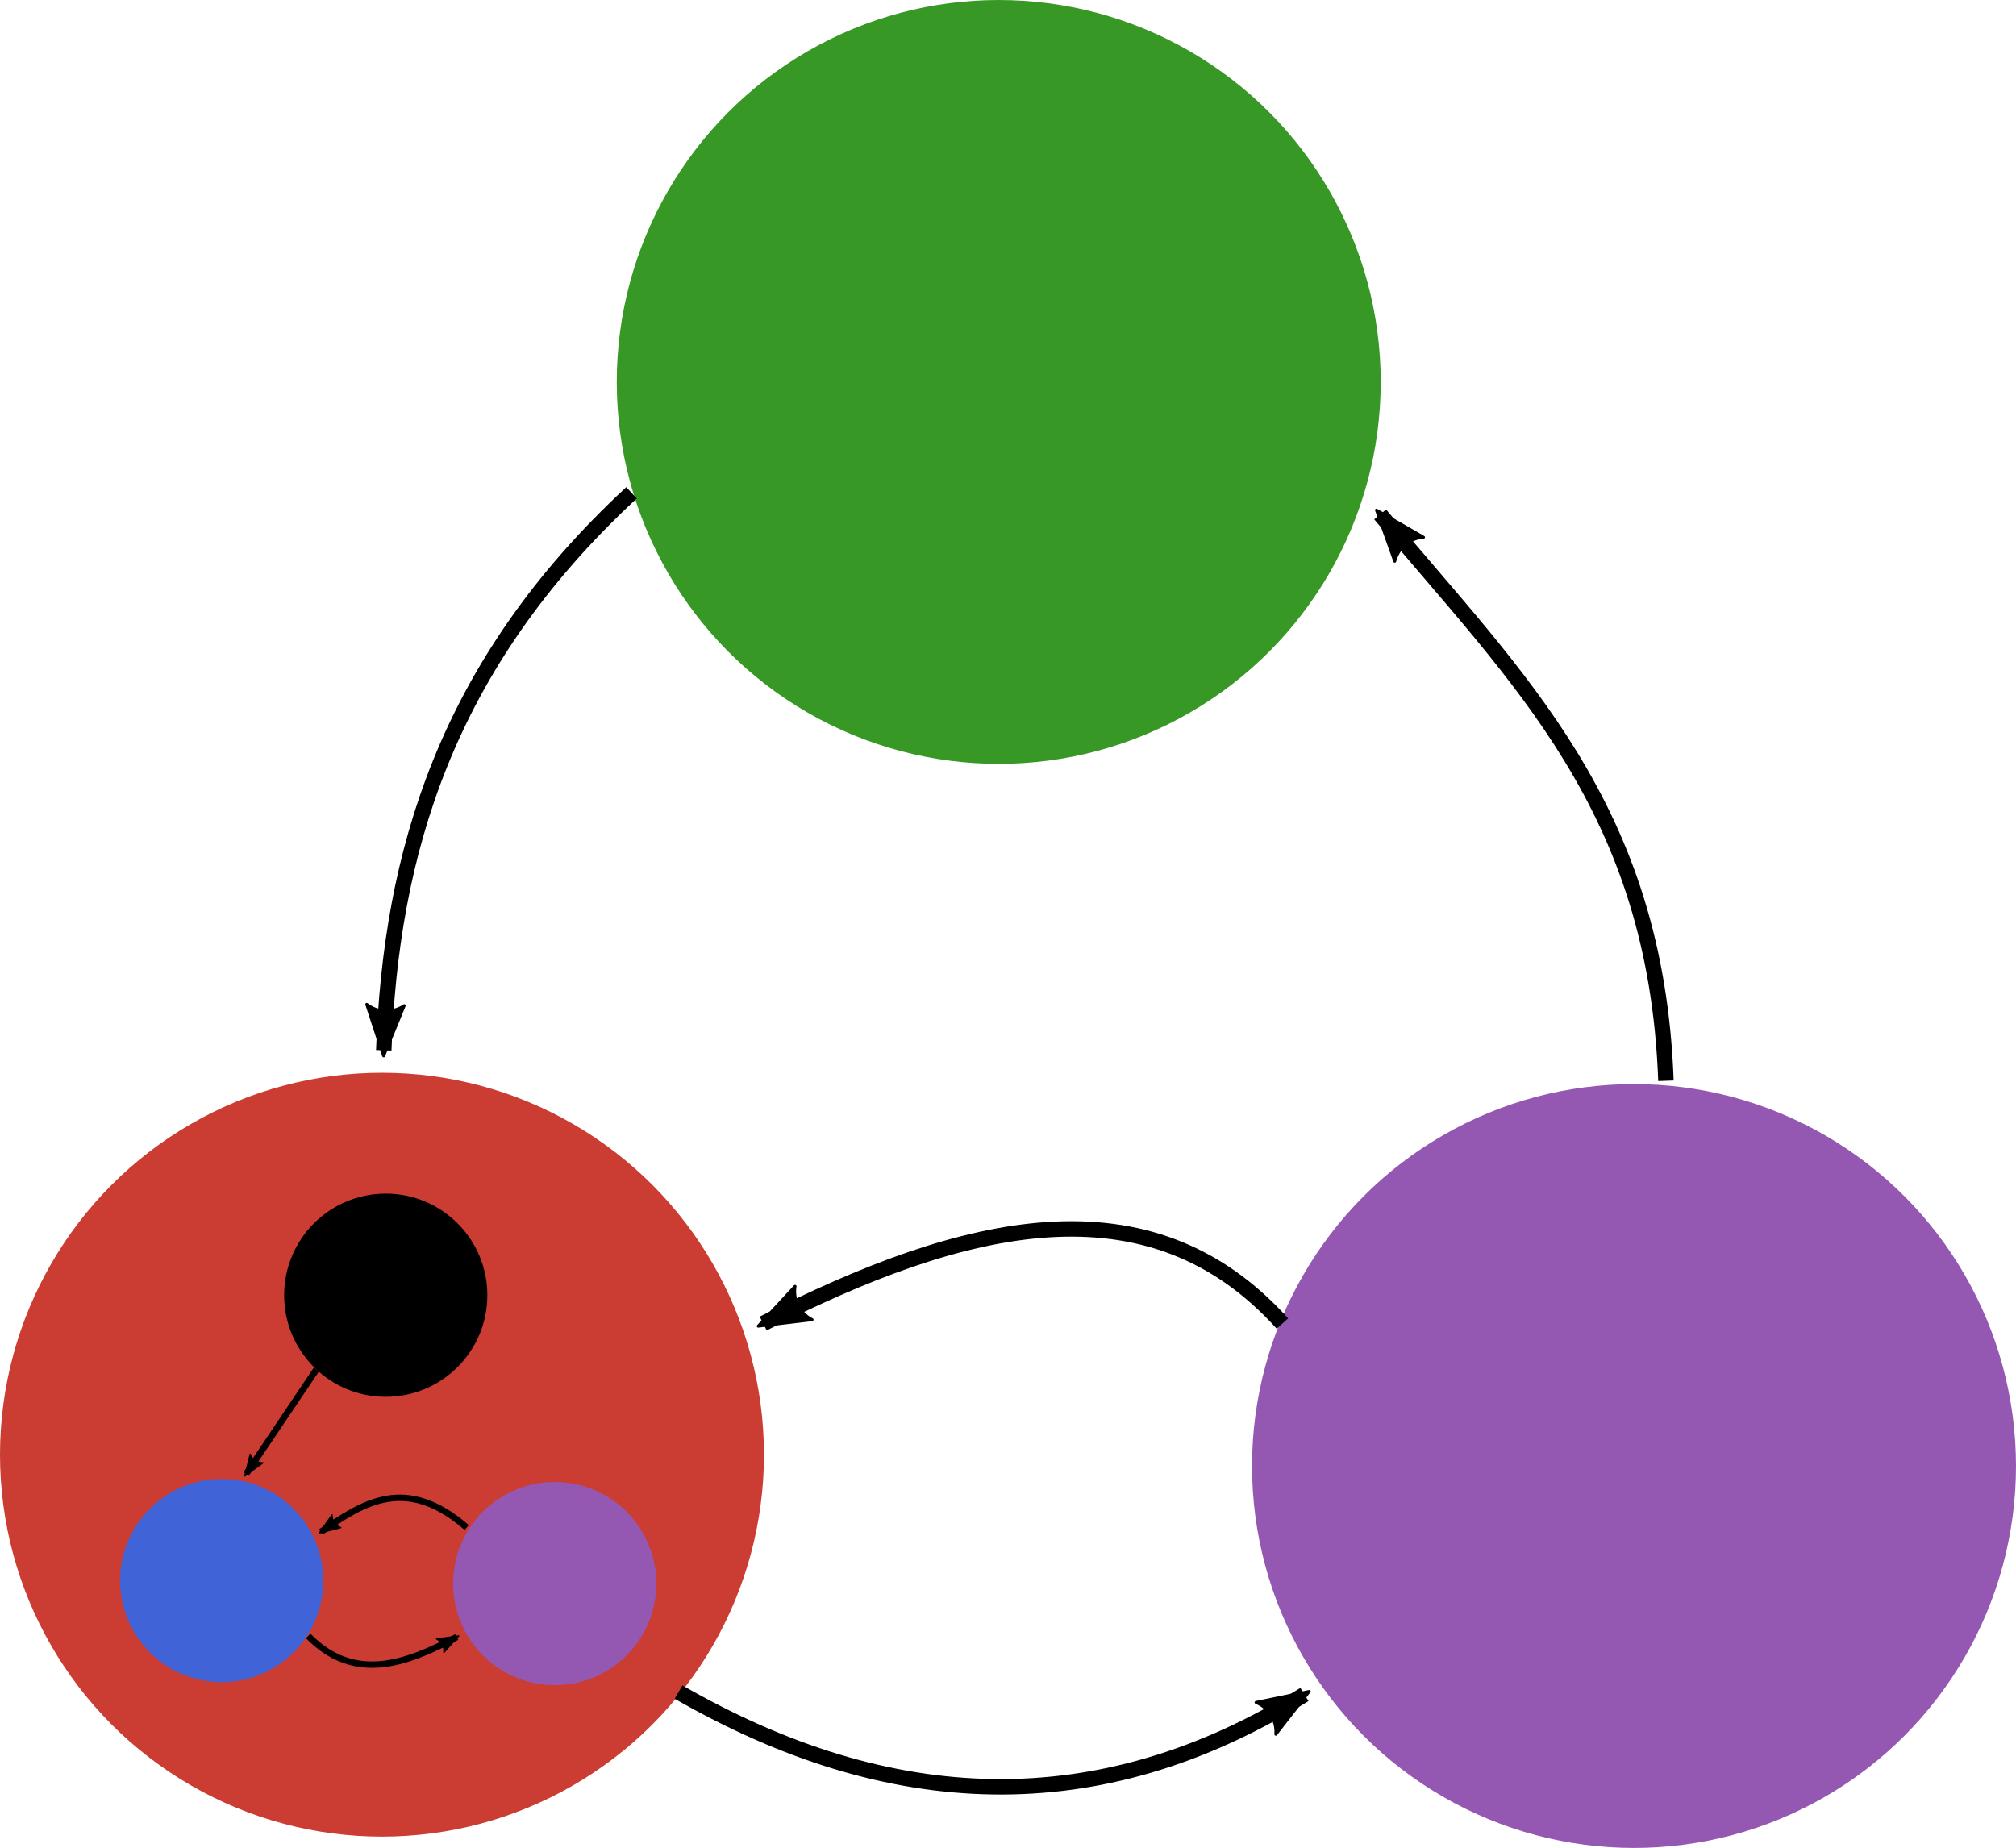 <?xml version="1.0" encoding="UTF-8" standalone="no"?>
<!-- Created with Inkscape (http://www.inkscape.org/) -->

<svg
   width="178.261mm"
   height="163.425mm"
   viewBox="0 0 178.261 163.425"
   version="1.1"
   id="svg5"
   xmlns="http://www.w3.org/2000/svg"
   xmlns:svg="http://www.w3.org/2000/svg">
  <defs
     id="defs2">
    <marker
       style="overflow:visible"
       id="Arrow2Lend"
       refX="0"
       refY="0"
       orient="auto">
      <path
         transform="matrix(-1.1,0,0,-1.1,-1.1,0)"
         d="M 8.719,4.034 -2.207,0.016 8.719,-4.002 c -1.745,2.372 -1.735,5.617 -6e-7,8.035 z"
         style="fill:context-stroke;fill-rule:evenodd;stroke:context-stroke;stroke-width:0.625;stroke-linejoin:round"
         id="path49061" />
    </marker>
    <marker
       style="overflow:visible"
       id="Arrow2Lend-5"
       refX="0"
       refY="0"
       orient="auto">
      <path
         transform="matrix(-1.1,0,0,-1.1,-1.1,0)"
         d="M 8.719,4.034 -2.207,0.016 8.719,-4.002 c -1.745,2.372 -1.735,5.617 -6e-7,8.035 z"
         style="fill:context-stroke;fill-rule:evenodd;stroke:context-stroke;stroke-width:0.625;stroke-linejoin:round"
         id="path49061-6" />
    </marker>
    <marker
       style="overflow:visible"
       id="Arrow2Lend-9"
       refX="0"
       refY="0"
       orient="auto">
      <path
         transform="matrix(-1.1,0,0,-1.1,-1.1,0)"
         d="M 8.719,4.034 -2.207,0.016 8.719,-4.002 c -1.745,2.372 -1.735,5.617 -6e-7,8.035 z"
         style="fill:context-stroke;fill-rule:evenodd;stroke:context-stroke;stroke-width:0.625;stroke-linejoin:round"
         id="path49061-1" />
    </marker>
    <marker
       style="overflow:visible"
       id="Arrow2Lend-0"
       refX="0"
       refY="0"
       orient="auto">
      <path
         transform="matrix(-1.1,0,0,-1.1,-1.1,0)"
         d="M 8.719,4.034 -2.207,0.016 8.719,-4.002 c -1.745,2.372 -1.735,5.617 -6e-7,8.035 z"
         style="fill:context-stroke;fill-rule:evenodd;stroke:context-stroke;stroke-width:0.625;stroke-linejoin:round"
         id="path49061-9" />
    </marker>
    <marker
       style="overflow:visible"
       id="Arrow2Lend-6"
       refX="0"
       refY="0"
       orient="auto">
      <path
         transform="matrix(-1.1,0,0,-1.1,-1.1,0)"
         d="M 8.719,4.034 -2.207,0.016 8.719,-4.002 c -1.745,2.372 -1.735,5.617 -6e-7,8.035 z"
         style="fill:context-stroke;fill-rule:evenodd;stroke:context-stroke;stroke-width:0.625;stroke-linejoin:round"
         id="path49061-0" />
    </marker>
    <marker
       style="overflow:visible"
       id="Arrow2Lend-6-2"
       refX="0"
       refY="0"
       orient="auto">
      <path
         transform="matrix(-1.1,0,0,-1.1,-1.1,0)"
         d="M 8.719,4.034 -2.207,0.016 8.719,-4.002 c -1.745,2.372 -1.735,5.617 -6e-7,8.035 z"
         style="fill:context-stroke;fill-rule:evenodd;stroke:context-stroke;stroke-width:0.625;stroke-linejoin:round"
         id="path49061-0-6" />
    </marker>
    <marker
       style="overflow:visible"
       id="Arrow2Lend-6-8"
       refX="0"
       refY="0"
       orient="auto">
      <path
         transform="matrix(-1.1,0,0,-1.1,-1.1,0)"
         d="M 8.719,4.034 -2.207,0.016 8.719,-4.002 c -1.745,2.372 -1.735,5.617 -6e-7,8.035 z"
         style="fill:context-stroke;fill-rule:evenodd;stroke:context-stroke;stroke-width:0.625;stroke-linejoin:round"
         id="path49061-0-7" />
    </marker>
  </defs>
  <g
     id="layer1"
     transform="translate(-15.616,-40.537)">
    <circle
       style="fill:#389826;fill-opacity:1;stroke-width:0.265"
       id="path31"
       cx="103.927"
       cy="74.313"
       r="33.776" />
    <circle
       style="fill:#cb3c33;fill-opacity:1;stroke-width:0.265"
       id="path31-3"
       cx="49.392"
       cy="169.184"
       r="33.776" />
    <circle
       style="fill:#9558b2;fill-opacity:1;stroke-width:0.265"
       id="path31-6"
       cx="160.101"
       cy="170.186"
       r="33.776" />
    <g
       id="g48075"
       transform="matrix(0.854,0,0,0.854,-118.126,-73.178)">
      <circle
         style="fill:#000000;fill-opacity:1;stroke-width:0.082"
         id="path31-7"
         cx="196.547"
         cy="267.282"
         r="10.52" />
      <circle
         style="fill:#4063d8;fill-opacity:1;stroke-width:0.082"
         id="path31-3-5"
         cx="179.561"
         cy="296.831"
         r="10.52" />
      <circle
         style="fill:#9558b2;fill-opacity:1;stroke-width:0.082"
         id="path31-6-3"
         cx="214.044"
         cy="297.143"
         r="10.52" />
    </g>
    <path
       style="fill:none;stroke:#000000;stroke-width:1.365;stroke-linecap:butt;stroke-linejoin:miter;stroke-miterlimit:4;stroke-dasharray:none;stroke-opacity:1;marker-end:url(#Arrow2Lend)"
       d="m 162.924,136.117 c -0.884,-24.207 -13.082,-35.474 -25.27,-50.086"
       id="path48223" />
    <path
       style="fill:none;stroke:#000000;stroke-width:1.365;stroke-linecap:butt;stroke-linejoin:miter;stroke-miterlimit:4;stroke-dasharray:none;stroke-opacity:1;marker-end:url(#Arrow2Lend-9)"
       d="m 75.616,190.178 c 18.59,10.676 37.05,11.579 55.345,0.212"
       id="path48223-27" />
    <path
       style="fill:none;stroke:#000000;stroke-width:1.365;stroke-linecap:butt;stroke-linejoin:miter;stroke-miterlimit:4;stroke-dasharray:none;stroke-opacity:1;marker-end:url(#Arrow2Lend-0)"
       d="m 129.012,157.585 c -11.793,-13.085 -28.181,-9.048 -45.914,0"
       id="path48223-3" />
    <path
       style="fill:none;stroke:#000000;stroke-width:0.565;stroke-linecap:butt;stroke-linejoin:miter;stroke-miterlimit:4;stroke-dasharray:none;stroke-opacity:1;marker-end:url(#Arrow2Lend-6)"
       d="m 43.6,161.639 -6.221,9.254"
       id="path48223-6" />
    <path
       style="fill:none;stroke:#000000;stroke-width:0.565;stroke-linecap:butt;stroke-linejoin:miter;stroke-miterlimit:4;stroke-dasharray:none;stroke-opacity:1;marker-end:url(#Arrow2Lend-6-2)"
       d="m 42.868,185.215 c 4.047,4.122 8.556,2.529 13.134,0.093"
       id="path48223-6-1" />
    <path
       style="fill:none;stroke:#000000;stroke-width:0.565;stroke-linecap:butt;stroke-linejoin:miter;stroke-miterlimit:4;stroke-dasharray:none;stroke-opacity:1;marker-end:url(#Arrow2Lend-6-8)"
       d="m 56.884,175.625 c -5.43,-4.695 -9.16,-2.169 -12.885,0.379"
       id="path48223-6-9" />
    <path
       style="fill:none;stroke:#000000;stroke-width:1.365;stroke-linecap:butt;stroke-linejoin:miter;stroke-miterlimit:4;stroke-dasharray:none;stroke-opacity:1;marker-end:url(#Arrow2Lend-5)"
       d="M 71.457,84.12 C 54.934,99.416 50.174,116.163 49.549,133.421"
       id="path48223-2" />
  </g>
</svg>
